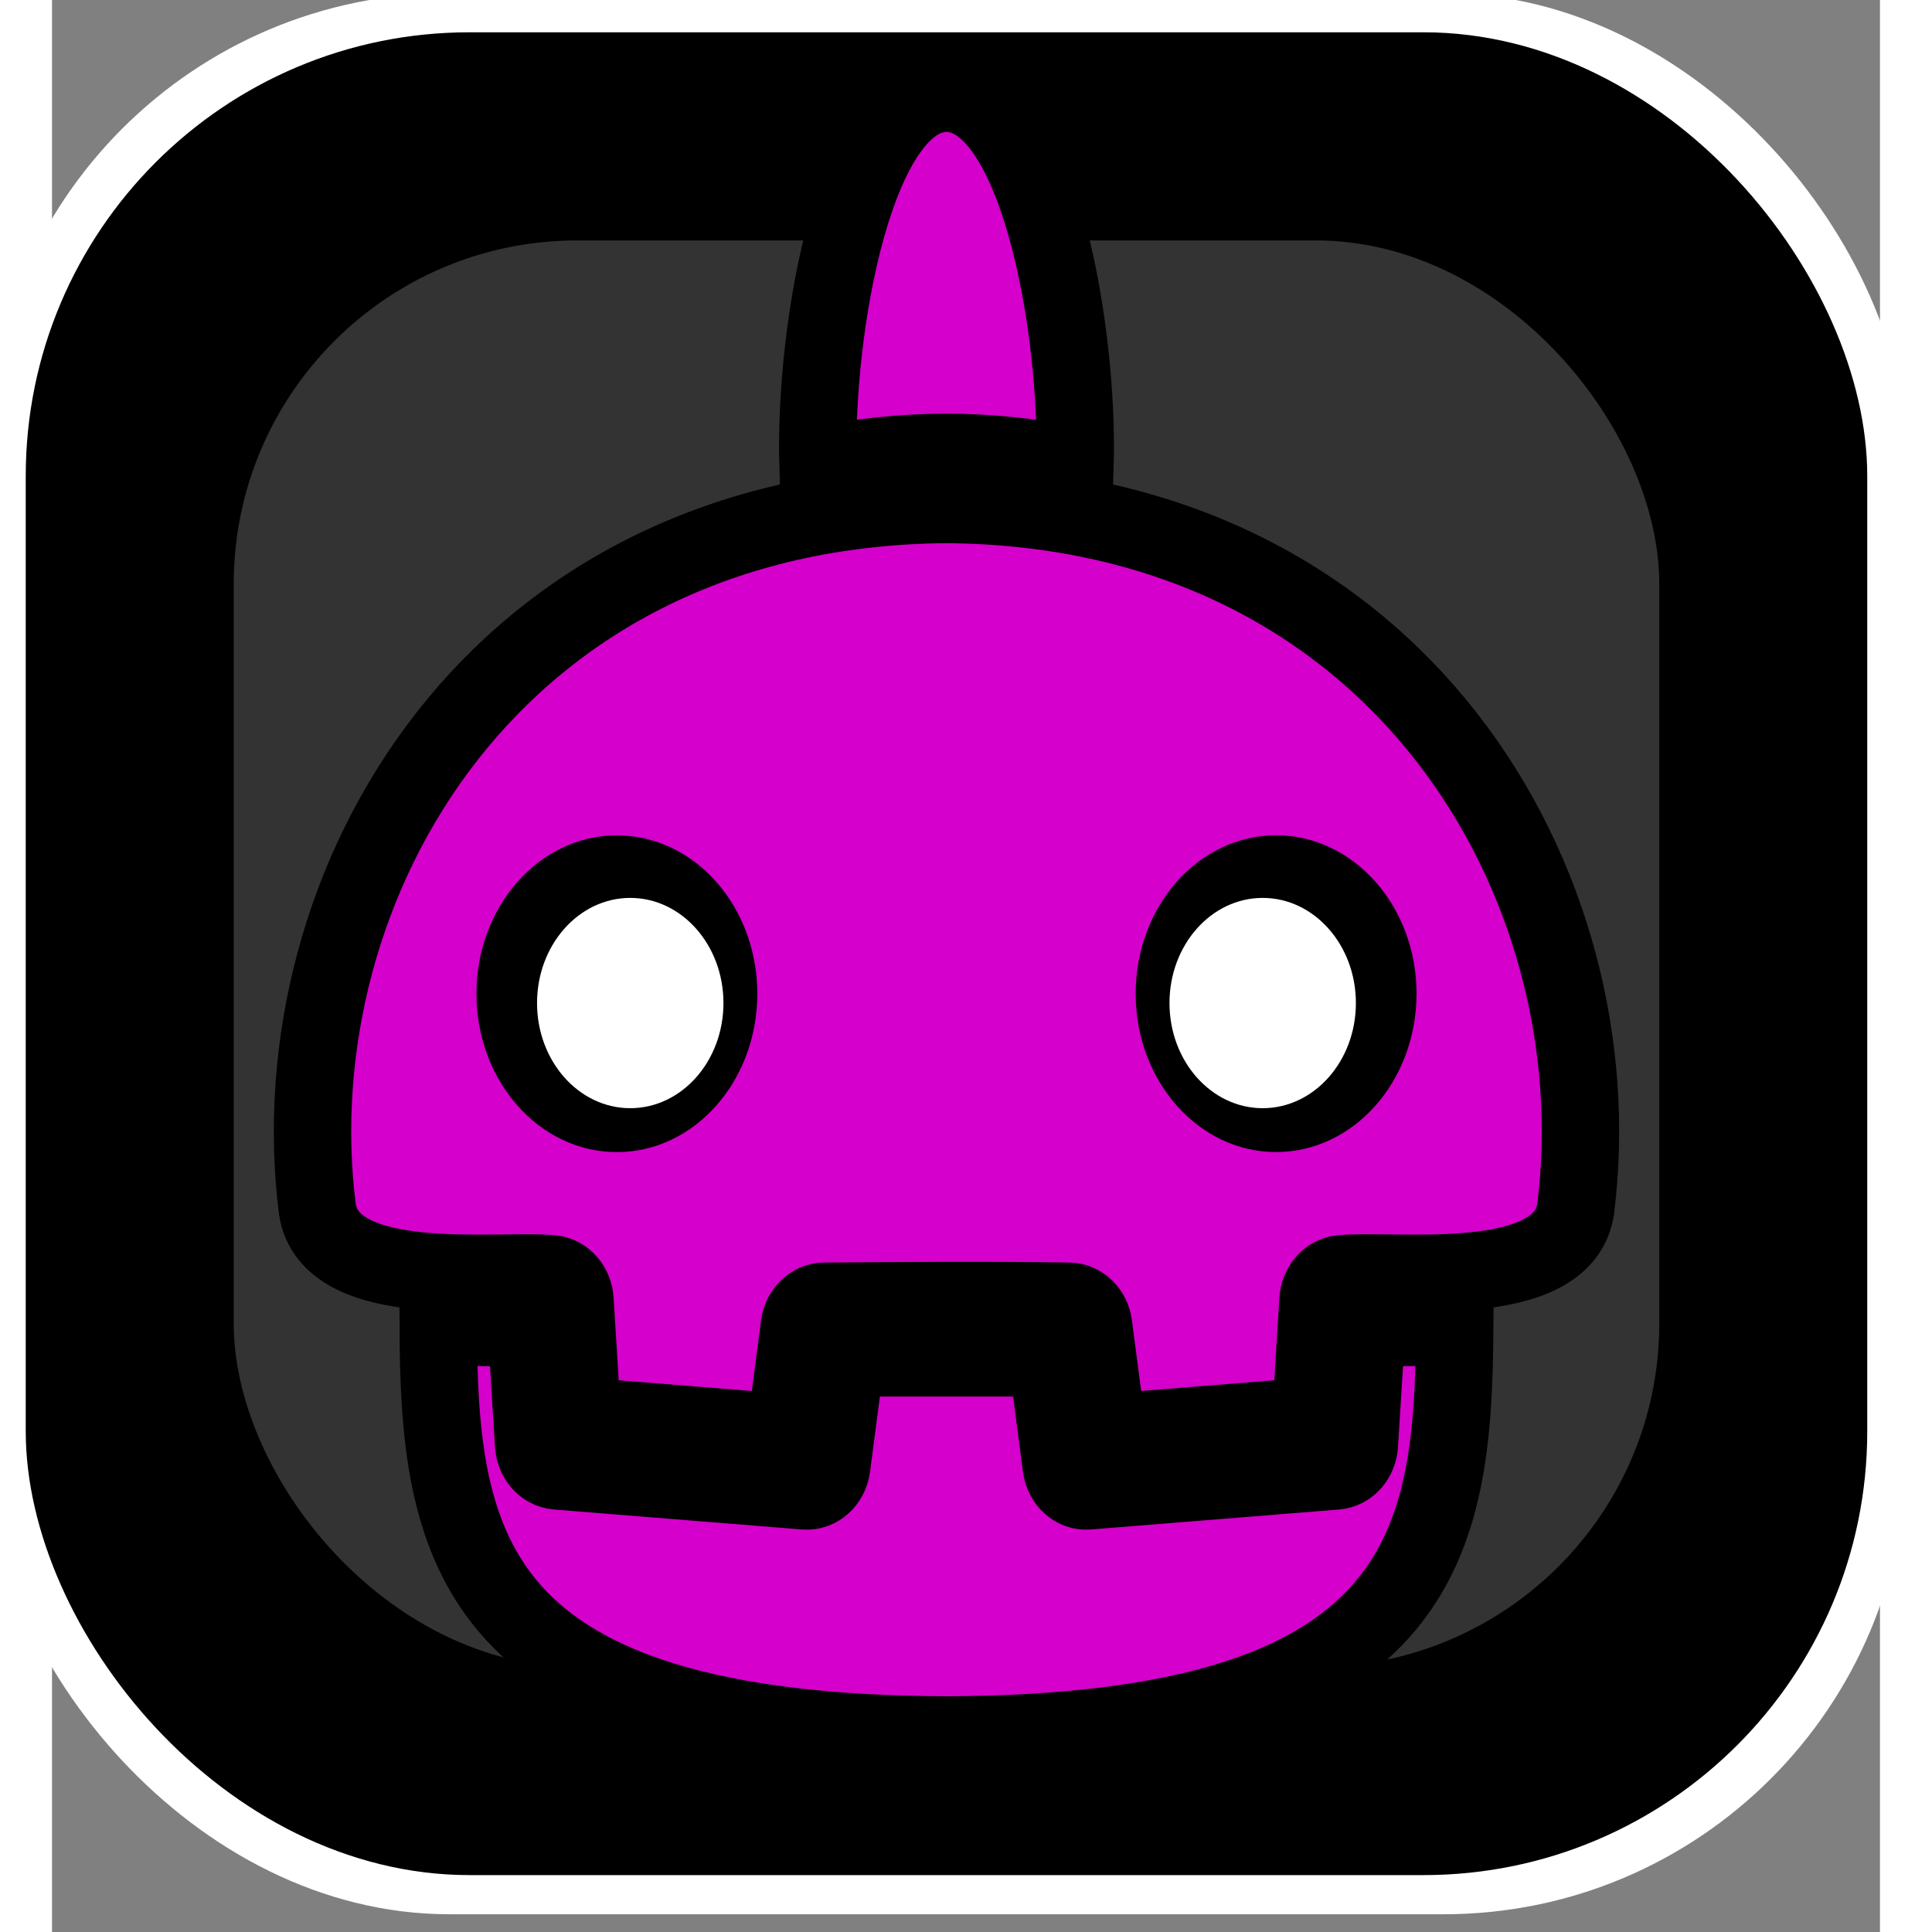 <svg width="128" height="128" viewBox=".612 -.002 22 23.252" xmlns="http://www.w3.org/2000/svg"><rect x=".612" y="-.002" width="22" height="23.252" fill="#808080" stroke="none"/><g transform="translate(-29.91 -14.33) scale(.021)"><rect x="1415.947" y="678.355" width="1100.224" height="1101.001" ry="265.221" fill="#fff"/><rect x="1438.37" y="700.793" width="1055.378" height="1056.123" ry="254.341"/><rect x="1557.565" y="820.076" width="816.989" height="817.559" ry="196.888" fill="#333"/><path d="M1966.059 735.739c-52.307-.012-75.866 134.204-73.647 213.197 49.157-9.433 93.638-10.296 147.295 0 2.224-78.818-21.301-213.209-73.647-213.197zm-236.622 774.474c.498 8.059 6.184 14.472 13.327 15.051l142.239 11.456c7.497.62 14.145-5.423 15.241-13.823l8.168-62.41h115.293l8.168 62.41c1.096 8.4 7.744 14.444 15.241 13.823l142.239-11.456c7.142-.579 12.829-6.992 13.327-15.051l4.154-66.886 50.511-.663c-.844 124.332-15.379 232.83-291.287 233.957-273.292-1.116-290.809-107.292-291.287-233.947l50.53.672zm144.314-6.941-116.491-9.367c-1.379-22.172-2.749-44.344-4.12-66.516-.487-7.909-5.966-14.26-12.961-15.022-29.77-3.24-127.802 11.149-134.728-37.452-23.044-184.804 100.494-401.602 360.609-403.512 260.12 1.909 383.653 218.712 360.609 403.512-6.926 48.601-104.958 34.212-134.728 37.452-6.995.762-12.474 7.113-12.961 15.022l-4.099 66.496-116.503 9.373-8.033-61.374c-1.04-7.959-7.083-13.853-14.218-13.853-46.713-.753-93.421-.342-140.135 0-7.135.053-13.178 5.894-14.218 13.853z" fill="#d500cb" stroke="#000" stroke-width="44.357" paint-order="markers stroke fill"/><ellipse transform="translate(69.394-4790.607) scale(28.277)" cx="73.755" cy="213.685" rx="2.846" ry="3.21"/><ellipse transform="translate(69.394-4790.607) scale(28.277)" cx="73.483" cy="213.875" rx="1.889" ry="2.131" fill="#fff"/><ellipse transform="translate(69.394-4790.607) scale(28.277)" cx="60.394" cy="213.686" rx="2.846" ry="3.21"/><ellipse transform="translate(69.394-4790.607) scale(28.277)" cx="60.665" cy="213.875" rx="1.889" ry="2.131" fill="#fff"/></g></svg>